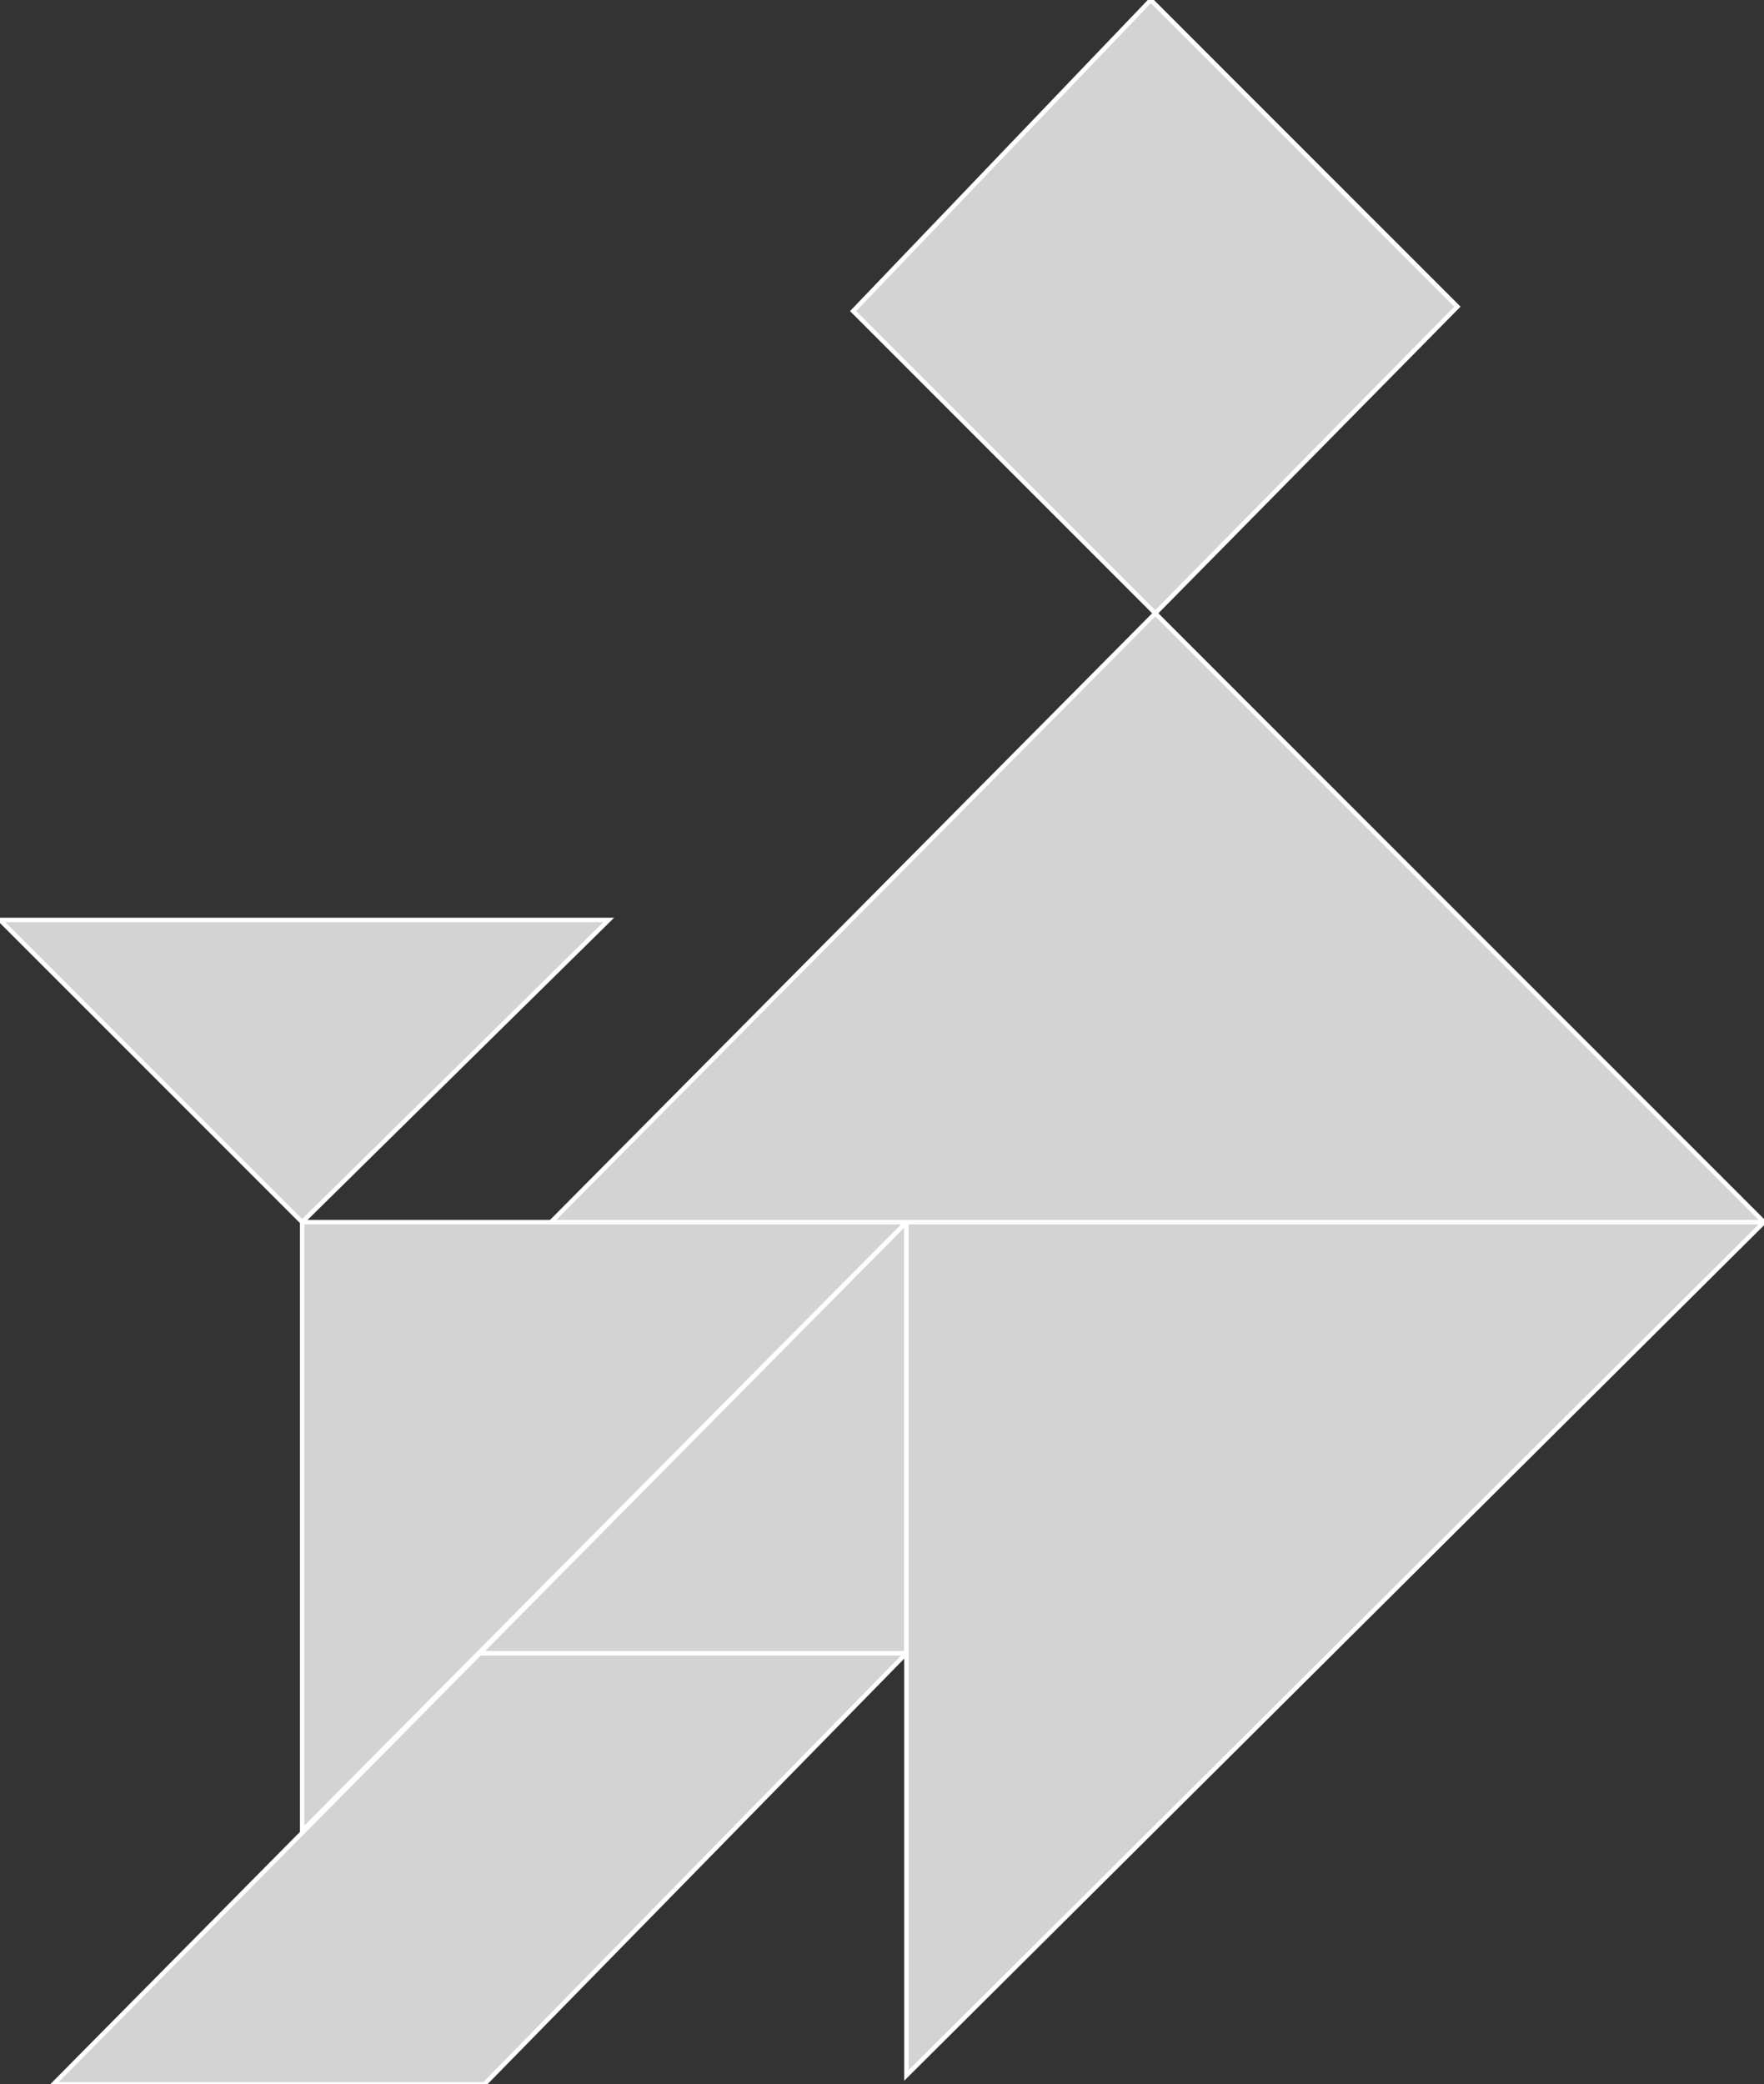 <?xml version="1.0" encoding="utf-8" ?>
<svg baseProfile="full" height="469" version="1.1" width="397" xmlns="http://www.w3.org/2000/svg" xmlns:ev="http://www.w3.org/2001/xml-events" xmlns:xlink="http://www.w3.org/1999/xlink"><rect width="100%" height="100%" fill="#333333" stroke="none"/><defs /><polygon fill="lightgray"  id="1" points="192.0,70.0 260.0,138.0 328.0,69.0 259.0,0.0" stroke = "white" strokewidth = "1" /><polygon fill="lightgray"  id="2" points="109.0,469.0 12.0,469.0 108.0,372.0 204.0,372.0" stroke = "white" strokewidth = "1" /><polygon fill="lightgray"  id="3" points="68.0,275.0 137.0,207.0 0.0,207.0" stroke = "white" strokewidth = "1" /><polygon fill="lightgray"  id="4" points="204.0,372.0 108.0,372.0 204.0,275.0" stroke = "white" strokewidth = "1" /><polygon fill="lightgray"  id="5" points="68.0,412.0 204.0,275.0 68.0,275.0" stroke = "white" strokewidth = "1" /><polygon fill="lightgray"  id="6" points="204.0,467.0 204.0,275.0 397.0,275.0" stroke = "white" strokewidth = "1" /><polygon fill="lightgray"  id="7" points="397.0,275.0 124.0,275.0 260.0,138.0" stroke = "white" strokewidth = "1" /></svg>